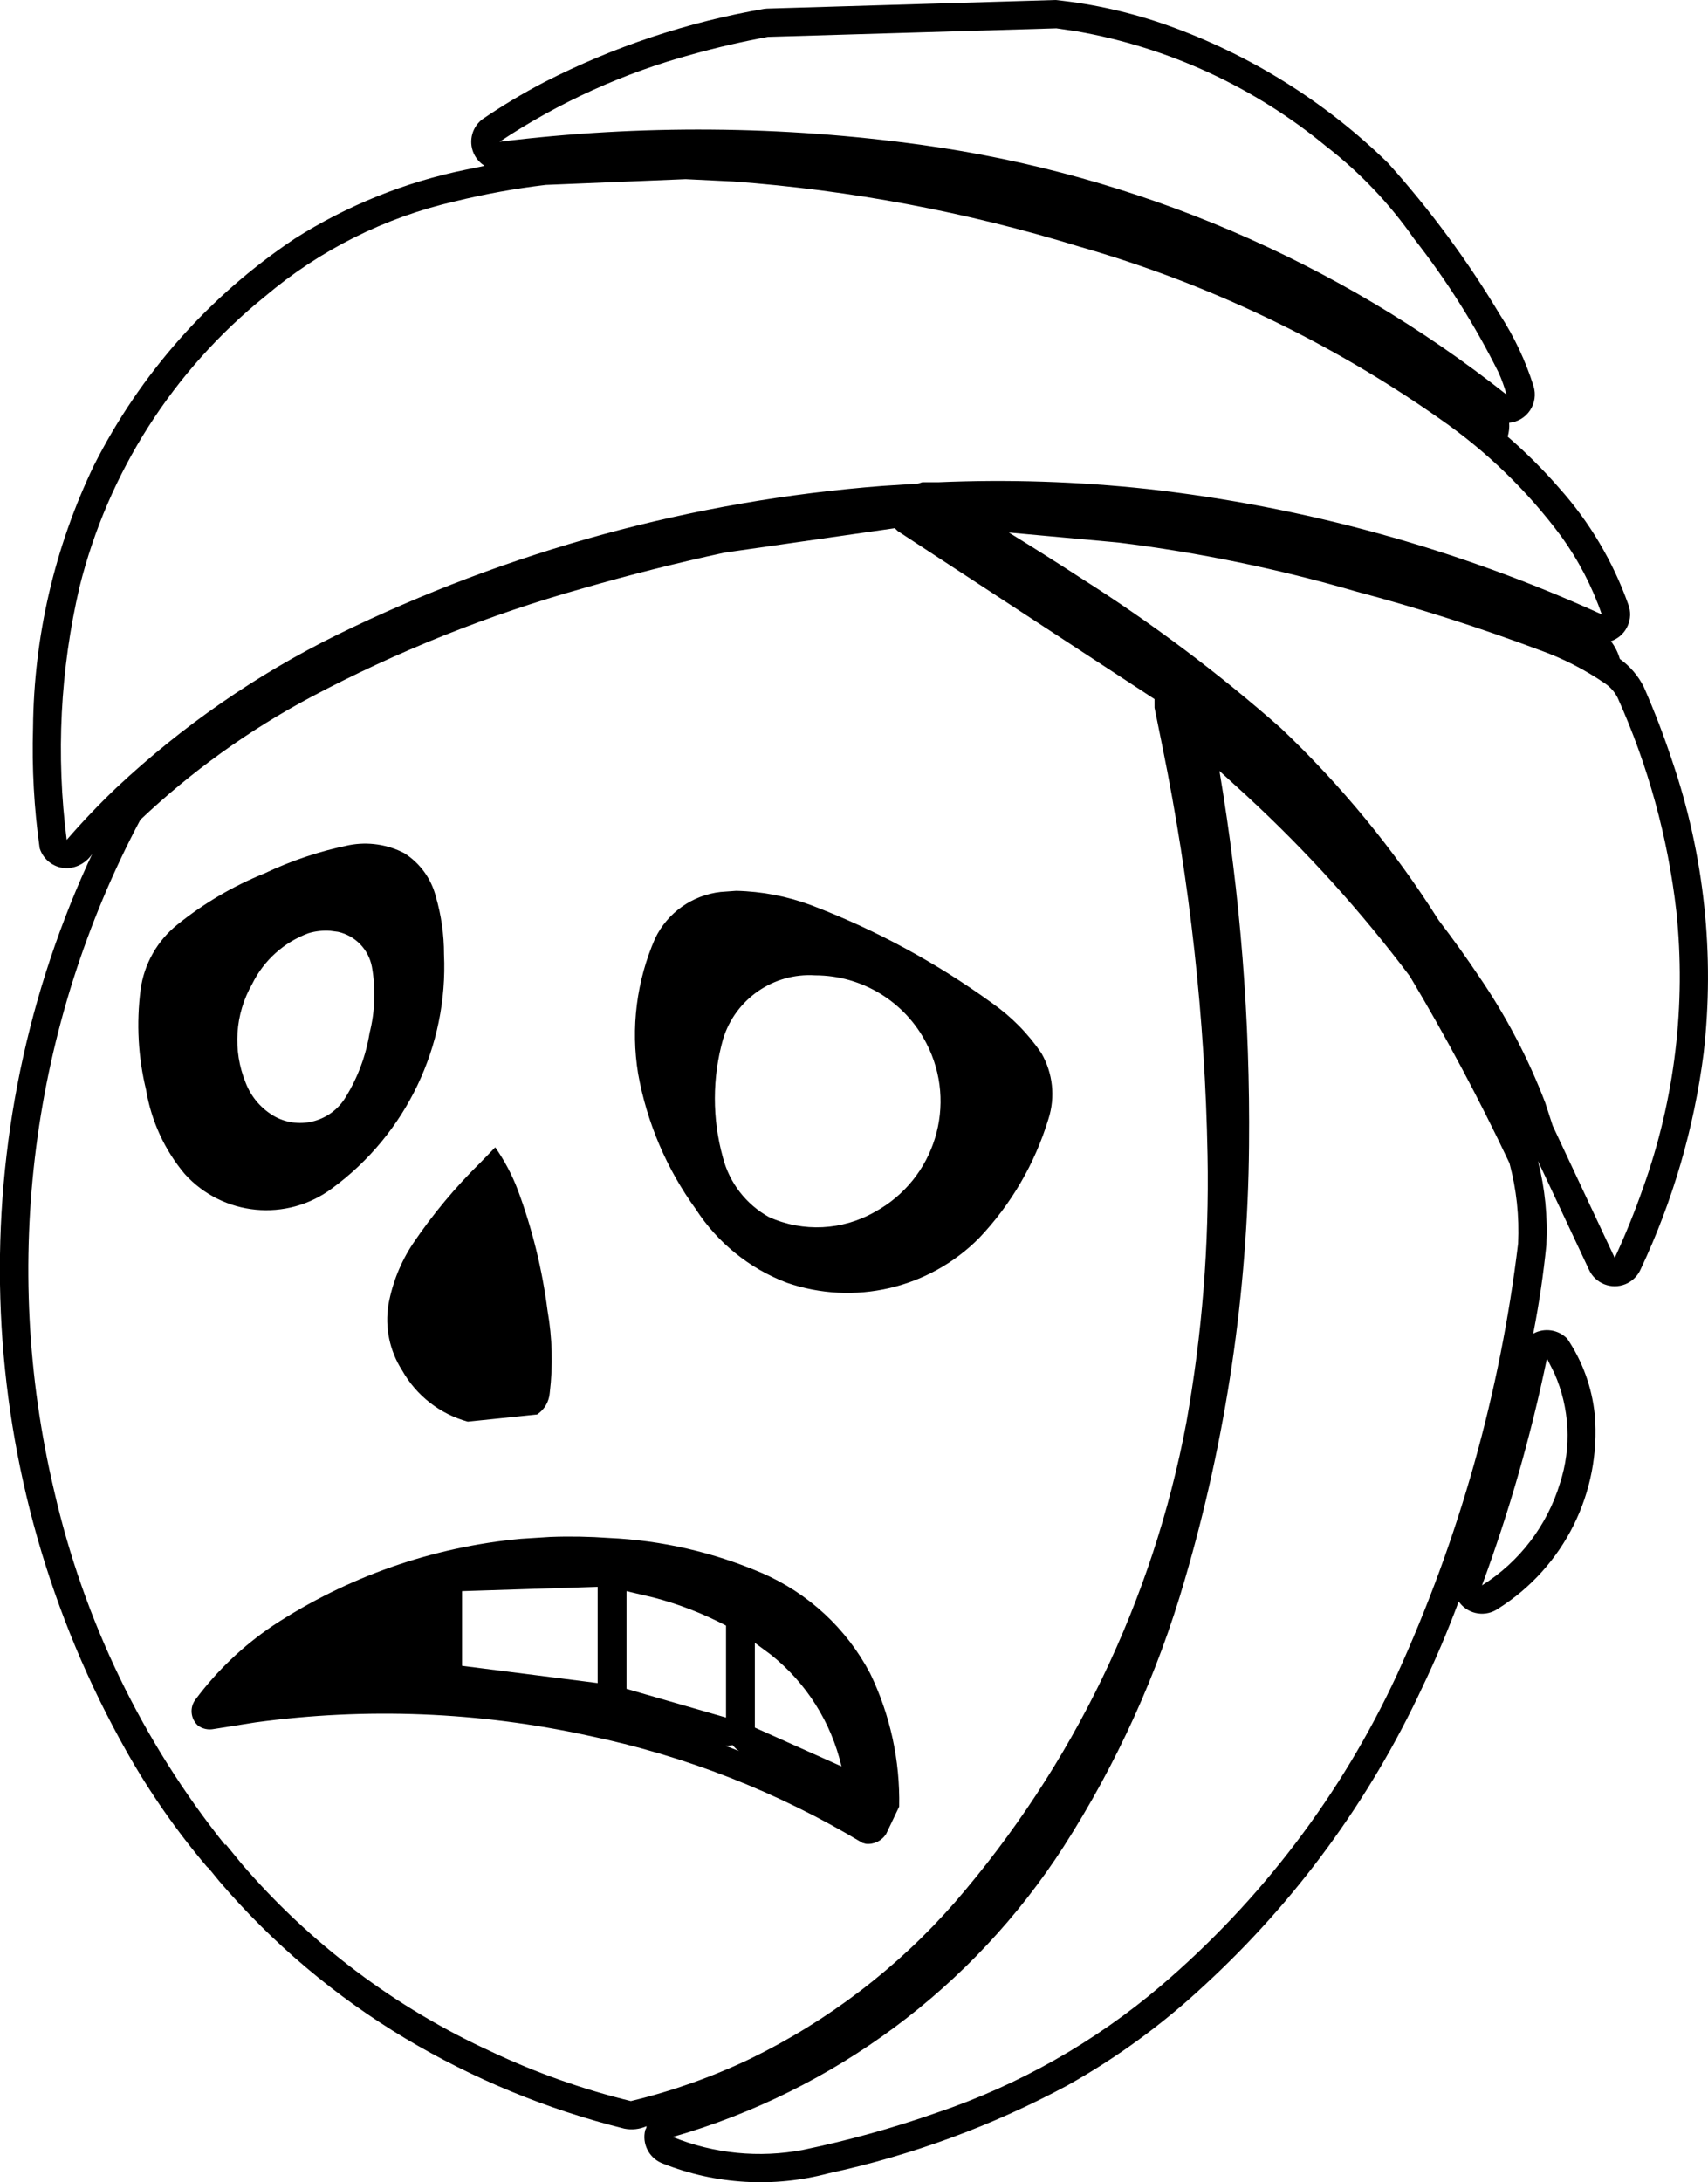 <?xml version="1.0" encoding="UTF-8"?>
<svg xmlns="http://www.w3.org/2000/svg" xmlns:xlink="http://www.w3.org/1999/xlink" width="45.962mm" height="58.707mm" viewBox="-271.874 130.966 45.962 58.707">
    <path transform="matrix(-1,0,0,1,0,0)" d="M251.233,131.197L251.31,131.204C253.366,131.558,255.357,132.221,257.215,133.17C257.798,133.473,258.361,133.81,258.903,134.181C259.198,134.414,259.279,134.826,259.095,135.154C259.032,135.265,258.942,135.359,258.834,135.427L259.319,135.527C260.964,135.86,262.535,136.492,263.952,137.393C266.243,138.925,268.1,141.022,269.344,143.482C270.404,145.686,270.964,148.096,270.985,150.542C271.018,151.627,270.958,152.713,270.806,153.788C270.7,154.118,270.388,154.338,270.042,154.322C269.777,154.303,269.537,154.16,269.391,153.938L269.512,154.196C273.003,161.877,272.611,170.762,268.457,178.105C267.837,179.2,267.116,180.234,266.301,181.193L266.261,181.224L265.972,181.578C264.543,183.249,262.852,184.677,260.966,185.806C259.132,186.9,257.148,187.717,255.076,188.232C254.874,188.273,254.664,188.25,254.476,188.167C254.476,188.202,254.49,188.236,254.51,188.266L254.525,188.341C254.58,188.701,254.373,189.05,254.031,189.174C252.611,189.737,251.049,189.828,249.574,189.434C247.336,188.951,245.176,188.157,243.159,187.075C241.831,186.333,240.597,185.433,239.484,184.395C237.017,182.131,235.019,179.404,233.604,176.369C233.241,175.611,232.913,174.838,232.62,174.05L232.587,174.096C232.335,174.409,231.883,174.473,231.555,174.241C229.784,173.123,228.784,171.112,228.96,169.026C229.034,168.294,229.288,167.592,229.699,166.982C229.939,166.735,230.315,166.679,230.616,166.846L230.6,166.766C230.453,166.005,230.34,165.237,230.262,164.466C230.222,163.704,230.298,162.94,230.487,162.201L229.112,165.131C228.94,165.499,228.51,165.666,228.134,165.513C227.95,165.438,227.803,165.293,227.723,165.11C226.858,163.275,226.287,161.316,226.03,159.304C225.726,156.657,226.013,153.976,226.87,151.454C227.095,150.773,227.352,150.103,227.64,149.446C227.791,149.146,228.012,148.888,228.285,148.693C228.334,148.52,228.416,148.358,228.525,148.216L228.472,148.196C228.097,148.036,227.913,147.609,228.057,147.228C228.468,146.073,229.099,145.009,229.917,144.095C230.345,143.602,230.809,143.14,231.303,142.713C231.267,142.592,231.253,142.466,231.263,142.34C231.033,142.32,230.827,142.196,230.7,142.004C230.573,141.812,230.539,141.574,230.607,141.354C230.82,140.674,231.126,140.026,231.514,139.428C232.384,137.975,233.392,136.609,234.524,135.35C236.209,133.704,238.23,132.441,240.449,131.65C241.425,131.303,242.439,131.074,243.469,130.966L251.233,131.197zM230.046,167.911C229.632,168.847,229.579,169.902,229.897,170.875C230.243,172.012,230.987,172.986,231.994,173.618C231.26,171.629,230.676,169.589,230.246,167.512L230.046,167.911zM242.887,131.811C240.425,132.245,238.117,133.31,236.189,134.901C235.281,135.603,234.484,136.44,233.828,137.381C232.948,138.502,232.184,139.71,231.549,140.985C231.462,141.178,231.39,141.378,231.334,141.582C235.881,137.984,241.307,135.665,247.05,134.867C250.824,134.343,254.65,134.314,258.431,134.78C256.837,133.72,255.082,132.925,253.234,132.425C252.567,132.239,251.892,132.084,251.211,131.959L243.447,131.728L242.887,131.811zM241.776,145.562C239.61,145.83,237.469,146.271,235.373,146.881C233.706,147.324,232.062,147.849,230.446,148.454C229.822,148.676,229.23,148.978,228.685,149.352C228.541,149.449,228.424,149.581,228.345,149.736C227.525,151.558,226.992,153.497,226.764,155.482C226.5,157.997,226.805,160.54,227.658,162.921C227.882,163.562,228.137,164.191,228.422,164.807L230.091,161.252L230.292,160.633C230.751,159.432,231.351,158.29,232.078,157.23C232.422,156.717,232.782,156.215,233.158,155.726C234.353,153.832,235.781,152.094,237.407,150.554C239.089,149.072,240.885,147.724,242.778,146.524C243.422,146.104,244.072,145.694,244.727,145.292L241.776,145.562zM238.316,152.385C236.713,153.865,235.246,155.488,233.934,157.232C232.961,158.863,232.067,160.54,231.255,162.257C231.066,162.961,230.987,163.691,231.022,164.42C231.506,168.435,232.607,172.352,234.286,176.031C235.777,179.243,237.943,182.095,240.638,184.393C242.416,185.905,244.465,187.064,246.677,187.808C247.85,188.219,249.048,188.551,250.265,188.804C251.443,189.028,252.661,188.908,253.772,188.457C249.433,187.214,245.692,184.435,243.248,180.64C241.822,178.417,240.725,176,239.991,173.463C238.879,169.669,238.298,165.739,238.263,161.786C238.23,158.409,238.497,155.036,239.059,151.706L238.316,152.385zM252.145,135.848C248.983,136.08,245.856,136.669,242.825,137.602C239.356,138.596,236.077,140.163,233.124,142.237C231.873,143.105,230.771,144.171,229.863,145.394C229.398,146.037,229.03,146.745,228.771,147.495C232.644,145.733,236.771,144.595,240.999,144.121C242.869,143.92,244.751,143.859,246.63,143.94L247.057,143.94L247.173,143.978L248.117,144.038C253.22,144.431,258.202,145.79,262.798,148.043C264.973,149.114,266.977,150.503,268.745,152.162C269.212,152.607,269.657,153.074,270.079,153.561C270.371,151.29,270.254,148.984,269.733,146.754C268.966,143.679,267.217,140.937,264.751,138.947C263.273,137.693,261.515,136.814,259.626,136.382C258.823,136.185,258.009,136.037,257.189,135.94L253.424,135.786L252.145,135.848zM247.716,145.253L240.806,149.774L240.806,150.006L240.587,151.086C239.852,154.696,239.447,158.365,239.379,162.049C239.334,164.459,239.525,166.868,239.95,169.242C240.849,174.017,242.998,178.469,246.178,182.144C247.715,183.903,249.59,185.335,251.691,186.356C252.717,186.845,253.793,187.226,254.898,187.491C256.19,187.176,257.446,186.732,258.648,186.164C261.233,184.983,263.53,183.254,265.381,181.097L265.808,180.574L265.808,180.612C268.045,177.819,269.622,174.555,270.419,171.066C271.861,164.969,271.036,158.555,268.098,153.021C266.726,151.724,265.187,150.616,263.521,149.727C261.187,148.489,258.726,147.505,256.181,146.792C254.923,146.429,253.654,146.109,252.375,145.833L247.795,145.176L247.716,145.253zM258.947,162.244C259.622,162.907,260.23,163.636,260.76,164.42C261.09,164.917,261.315,165.476,261.421,166.063C261.521,166.679,261.39,167.31,261.052,167.835C260.671,168.512,260.035,169.008,259.286,169.213L257.421,169.02C257.223,168.889,257.097,168.672,257.08,168.434C256.991,167.701,257.012,166.959,257.139,166.232C257.281,165.122,257.549,164.031,257.939,162.982C258.093,162.575,258.298,162.189,258.547,161.832L258.947,162.244zM262.477,153.702C263.266,153.863,264.032,154.119,264.759,154.464C265.598,154.803,266.382,155.264,267.087,155.83C267.638,156.265,267.999,156.899,268.091,157.596C268.207,158.494,268.157,159.406,267.943,160.286C267.805,161.12,267.446,161.903,266.902,162.551C265.878,163.683,264.159,163.85,262.937,162.936C260.943,161.473,259.813,159.11,259.926,156.639C259.925,156.111,260,155.586,260.148,155.079C260.273,154.599,260.575,154.185,260.994,153.919C261.45,153.682,261.972,153.606,262.477,153.702zM262.982,156.008L262.779,156.035C262.316,156.137,261.957,156.506,261.867,156.972C261.76,157.565,261.781,158.174,261.929,158.758C262.028,159.369,262.246,159.954,262.571,160.481C262.96,161.132,263.792,161.366,264.463,161.013C264.831,160.811,265.114,160.485,265.264,160.093C265.616,159.228,265.552,158.249,265.088,157.438C264.777,156.806,264.236,156.317,263.575,156.073C263.383,156.015,263.182,155.993,262.982,156.008zM257.066,172.314L257.852,172.364C260.235,172.584,262.527,173.386,264.527,174.7C265.33,175.24,266.036,175.913,266.614,176.689C266.777,176.903,266.746,177.207,266.548,177.388C266.425,177.48,266.268,177.512,266.118,177.482L265.002,177.304C262.016,176.897,258.982,177.018,256.038,177.661C253.437,178.2,250.945,179.175,248.668,180.544L248.573,180.571C248.355,180.593,248.143,180.489,248.027,180.303L247.677,179.569C247.651,178.331,247.918,177.105,248.456,175.991C249.093,174.779,250.126,173.822,251.383,173.281C252.682,172.725,254.07,172.407,255.481,172.342C256.008,172.304,256.537,172.294,257.066,172.314zM252.139,177.94L252.086,177.996C252.057,178.026,252.023,178.052,251.987,178.074L252.345,177.935C252.282,177.936,252.22,177.929,252.159,177.914L252.139,177.94zM251.125,175.486C250.174,176.245,249.506,177.302,249.23,178.487L251.561,177.444L251.561,175.163L251.125,175.486zM254.28,173.946C253.605,174.123,252.954,174.376,252.337,174.7L252.337,177.174L255.015,176.401L255.015,173.773L254.28,173.946zM255.791,176.246L259.44,175.782L259.44,173.773L255.791,173.657L255.791,176.246zM252.482,154.962C253.246,155.049,253.912,155.522,254.246,156.214C254.745,157.358,254.904,158.621,254.702,159.854C254.466,161.168,253.936,162.412,253.152,163.493C252.568,164.397,251.71,165.092,250.704,165.474C248.893,166.102,246.882,165.637,245.53,164.278C244.665,163.368,244.024,162.27,243.66,161.068C243.471,160.478,243.541,159.835,243.851,159.298C244.21,158.771,244.661,158.314,245.183,157.948C246.679,156.864,248.311,155.981,250.036,155.322C250.686,155.079,251.371,154.947,252.064,154.932L252.482,154.962zM249.934,157.206C248.675,157.208,247.522,157.913,246.945,159.033C246.095,160.671,246.713,162.69,248.334,163.571C249.206,164.069,250.262,164.121,251.179,163.71C251.796,163.369,252.246,162.788,252.421,162.105C252.711,161.061,252.709,159.958,252.415,158.916C252.084,157.841,251.057,157.132,249.934,157.206z"/>
</svg>
